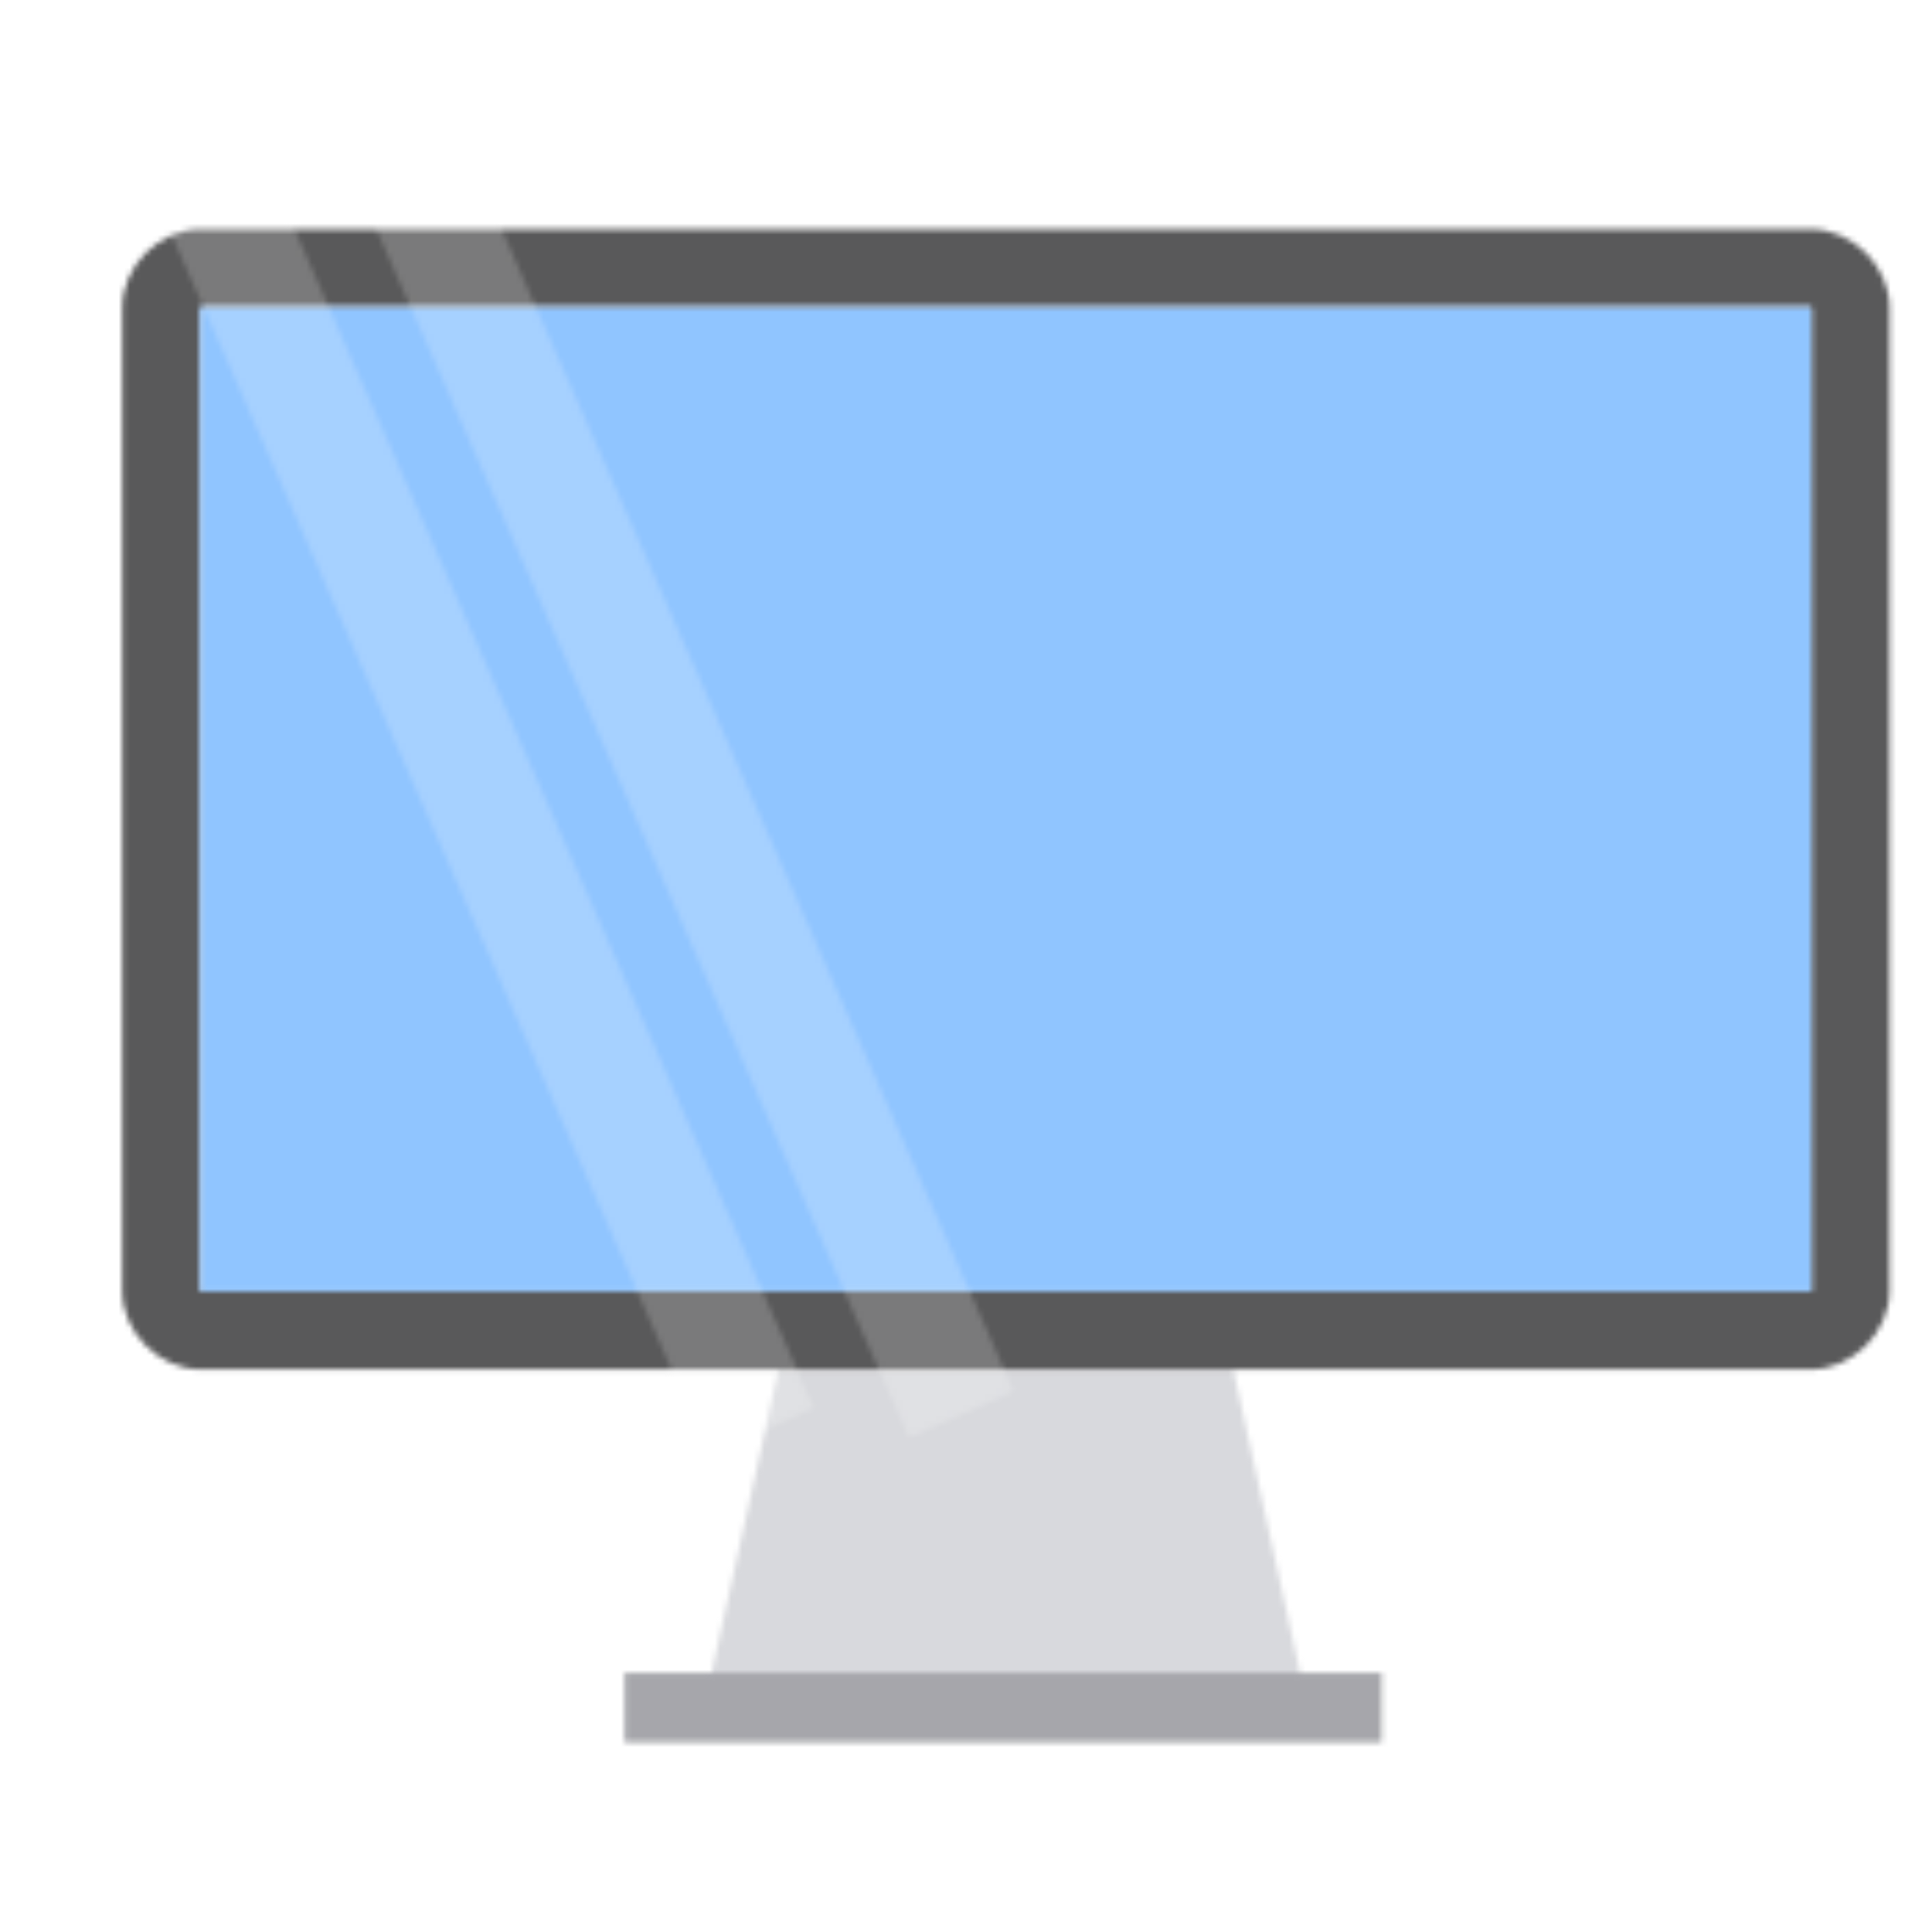 <svg x="0" y="0" width="61" height="61" viewBox="0 0 350 350" xmlns="http://www.w3.org/2000/svg" xmlns:xlink="http://www.w3.org/1999/xlink" xmlns:fi="http://pattern.flaticon.com/"><rect x="0px" y="0px" width="100%" height="100%" opacity="0" fill="#ffffff"/><defs><g transform="matrix(0.696 0 0 0.696 21.982 3.084)" id="L1_1"><path d="M309.125,441.463 151.34,441.463 171.063,352.014 289.402,352.014z" fill="#d8d9dd"/><rect x="131px" y="431px" width="197px" height="18px" fill="#d8d9dd"/><path d="M439.677,75.537c0.012,0,0.226,0.139,0.226,0.151v255.997H20.562V75.688  c0-0.012,0.149-0.151,0.161-0.151H439.677L439.677,75.537z M460.233,203.61V75.652c0-10.847-9.672-20.444-20.52-20.444l0,0H20.687  c-10.847,0-20.454,9.597-20.454,20.444V203.61v0.003v127.959c0,10.848,9.607,20.444,20.454,20.444h419.026l0,0  c10.848,0,20.52-9.597,20.52-20.444V203.613V203.61z" fill="#59595a"/><path d="M439.677,75.537c0.012,0,0.226,0.139,0.226,0.151v255.997H20.562V75.688  c0-0.012,0.149-0.151,0.161-0.151H439.677L439.677,75.537z" fill="#90c5ff"/><rect x="131px" y="431px" width="197px" height="18px" opacity="0.4" fill="#5b5b5f"/><g><path d="M180.309,362.12 152.963,374.159 0,27.043     27.335,14.99z" opacity="0.2" fill="#ffffff"/><path d="M232.33,357.771 204.974,369.809 52.01,22.692     79.325,10.639z" opacity="0.2" fill="#ffffff"/></g></g></defs><g fi:class="KUsePattern"><pattern id="pattern_L1_1" width="350" height="350" patternUnits="userSpaceOnUse"><use xlink:href="#L1_1" x="-350" y="-350"/><use xlink:href="#L1_1" x="0" y="-350"/><use xlink:href="#L1_1" x="350" y="-350"/><use xlink:href="#L1_1" x="-350" y="0"/><use xlink:href="#L1_1" x="0" y="0"/><use xlink:href="#L1_1" x="350" y="0"/><use xlink:href="#L1_1" x="-350" y="350"/><use xlink:href="#L1_1" x="0" y="350"/><use xlink:href="#L1_1" x="350" y="350"/></pattern><rect x="0" y="0" width="100%" height="100%" fill="url(#pattern_L1_1)"/></g></svg>